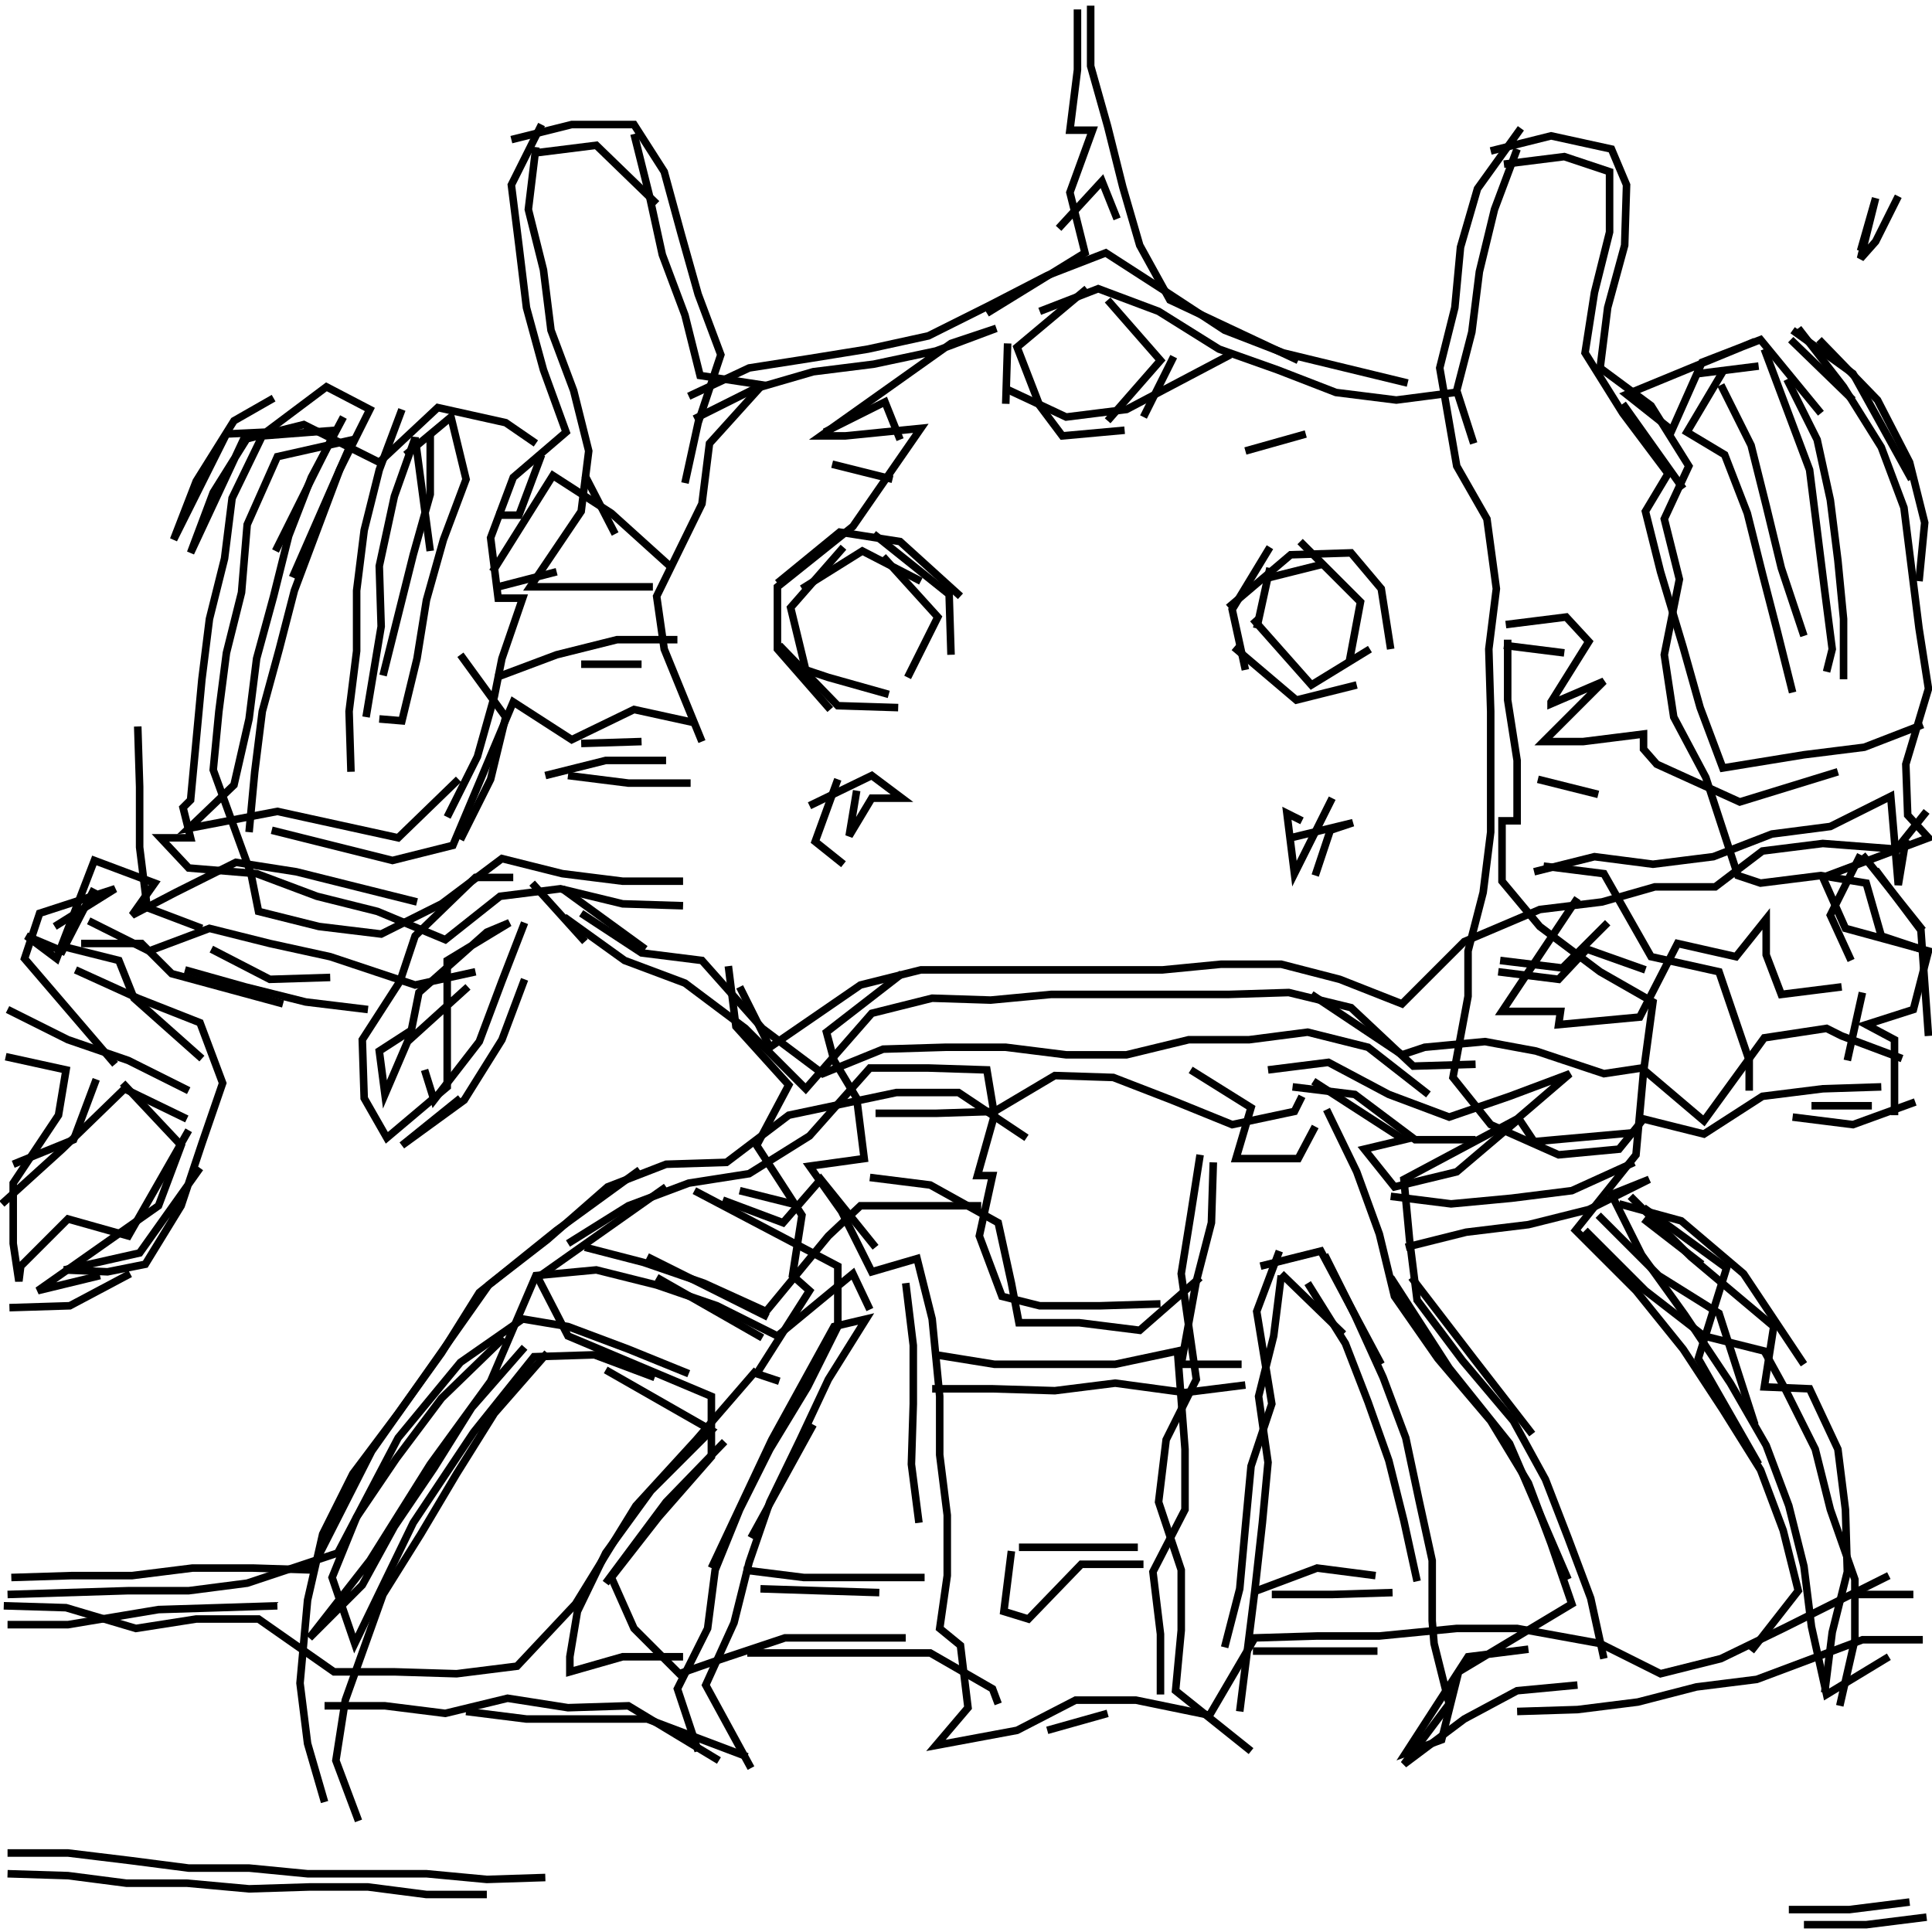 <?xml version="1.0" encoding="UTF-8"?>
<svg xmlns="http://www.w3.org/2000/svg" xmlns:xlink="http://www.w3.org/1999/xlink" width="1935.118" height="1935.118" viewBox="0 0 1935.118 1935.118" version="1.1">
<g id="surface1">
<path style="fill:none;stroke-width:2;stroke-linecap:butt;stroke-linejoin:miter;stroke:rgb(0%,0%,0%);stroke-opacity:1;stroke-miterlimit:4;" d="M 285.5 2.5 L 285.5 18.5 L 283.5 34.5 L 289.5 34.5 L 283.5 51.001 L 287.5 67 L 261.5 83 " transform="matrix(3.78,0,0,3.78,0,0)"/>
<path style="fill:none;stroke-width:2;stroke-linecap:butt;stroke-linejoin:miter;stroke:rgb(0%,0%,0%);stroke-opacity:1;stroke-miterlimit:4;" d="M 267 91 L 266.499 107 " transform="matrix(3.78,0,0,3.78,0,0)"/>
<path style="fill:none;stroke-width:2;stroke-linecap:butt;stroke-linejoin:miter;stroke:rgb(0%,0%,0%);stroke-opacity:1;stroke-miterlimit:4;" d="M 266.499 103 L 282.5 110.5 L 298.5 108.5 L 326 94 " transform="matrix(3.78,0,0,3.78,0,0)"/>
<path style="fill:none;stroke-width:2;stroke-linecap:butt;stroke-linejoin:miter;stroke:rgb(0%,0%,0%);stroke-opacity:1;stroke-miterlimit:4;" d="M 311 94.5 L 303 110.5 " transform="matrix(3.78,0,0,3.78,0,0)"/>
<path style="fill:none;stroke-width:2;stroke-linecap:butt;stroke-linejoin:miter;stroke:rgb(0%,0%,0%);stroke-opacity:1;stroke-miterlimit:4;" d="M 329.999 119.5 L 346 115 " transform="matrix(3.78,0,0,3.78,0,0)"/>
<path style="fill:none;stroke-width:2;stroke-linecap:butt;stroke-linejoin:miter;stroke:rgb(0%,0%,0%);stroke-opacity:1;stroke-miterlimit:4;" d="M 344.5 143.5 L 360.5 159.5 L 357.5 175.5 " transform="matrix(3.78,0,0,3.78,0,0)"/>
<path style="fill:none;stroke-width:2;stroke-linecap:butt;stroke-linejoin:miter;stroke:rgb(0%,0%,0%);stroke-opacity:1;stroke-miterlimit:4;" d="M 350.5 149.5 L 334.501 153.5 " transform="matrix(3.78,0,0,3.78,0,0)"/>
<path style="fill:none;stroke-width:2;stroke-linecap:butt;stroke-linejoin:miter;stroke:rgb(0%,0%,0%);stroke-opacity:1;stroke-miterlimit:4;" d="M 336.5 150.5 L 333 166.5 " transform="matrix(3.78,0,0,3.78,0,0)"/>
<path style="fill:none;stroke-width:2;stroke-linecap:butt;stroke-linejoin:miter;stroke:rgb(0%,0%,0%);stroke-opacity:1;stroke-miterlimit:4;" d="M 332 164 L 347.5 181.5 L 363 172 " transform="matrix(3.78,0,0,3.78,0,0)"/>
<path style="fill:none;stroke-width:2;stroke-linecap:butt;stroke-linejoin:miter;stroke:rgb(0%,0%,0%);stroke-opacity:1;stroke-miterlimit:4;" d="M 398.5 171 L 414.5 173 " transform="matrix(3.78,0,0,3.78,0,0)"/>
<path style="fill:none;stroke-width:2;stroke-linecap:butt;stroke-linejoin:miter;stroke:rgb(0%,0%,0%);stroke-opacity:1;stroke-miterlimit:4;" d="M 399.5 169.5 L 399.5 185.5 L 402 201.5 L 402 217.5 L 398.001 217.5 L 398.001 233.5 L 408 245.5 L 424 257.5 L 438 265.5 L 435.5 284 L 433.5 306 L 417.5 326 L 433.5 342 L 446 357.5 L 456.5 373.5 L 466.5 389.5 L 472.5 405.5 L 476.5 421.5 L 464 437.5 " transform="matrix(3.78,0,0,3.78,0,0)"/>
<path style="fill:none;stroke-width:2;stroke-linecap:butt;stroke-linejoin:miter;stroke:rgb(0%,0%,0%);stroke-opacity:1;stroke-miterlimit:4;" d="M 491.5 422.5 L 507 422.5 " transform="matrix(3.78,0,0,3.78,0,0)"/>
<path style="fill:none;stroke-width:2;stroke-linecap:butt;stroke-linejoin:miter;stroke:rgb(0%,0%,0%);stroke-opacity:1;stroke-miterlimit:4;" d="M 510.5 508 L 494.5 510 L 478 510 " transform="matrix(3.78,0,0,3.78,0,0)"/>
<path style="fill:none;stroke-width:2;stroke-linecap:butt;stroke-linejoin:miter;stroke:rgb(0%,0%,0%);stroke-opacity:1;stroke-miterlimit:4;" d="M 474 506 L 490 506 L 506 504 " transform="matrix(3.78,0,0,3.78,0,0)"/>
<path style="fill:none;stroke-width:2;stroke-linecap:butt;stroke-linejoin:miter;stroke:rgb(0%,0%,0%);stroke-opacity:1;stroke-miterlimit:4;" d="M 487.5 452 L 491.5 434.5 L 491.5 418.5 L 485 400 L 481 384 L 473 368 L 467.5 358 L 451.5 354 L 436 342 L 420 326 " transform="matrix(3.78,0,0,3.78,0,0)"/>
<path style="fill:none;stroke-width:2;stroke-linecap:butt;stroke-linejoin:miter;stroke:rgb(0%,0%,0%);stroke-opacity:1;stroke-miterlimit:4;" d="M 423.5 322 L 439.5 338 L 455.5 348 L 465 377.5 " transform="matrix(3.78,0,0,3.78,0,0)"/>
<path style="fill:none;stroke-width:2;stroke-linecap:butt;stroke-linejoin:miter;stroke:rgb(0%,0%,0%);stroke-opacity:1;stroke-miterlimit:4;" d="M 451 335 L 435.5 323 " transform="matrix(3.78,0,0,3.78,0,0)"/>
<path style="fill:none;stroke-width:2;stroke-linecap:butt;stroke-linejoin:miter;stroke:rgb(0%,0%,0%);stroke-opacity:1;stroke-miterlimit:4;" d="M 435.5 320 L 457.5 336 L 450 360 L 466 388 " transform="matrix(3.78,0,0,3.78,0,0)"/>
<path style="fill:none;stroke-width:2;stroke-linecap:butt;stroke-linejoin:miter;stroke:rgb(0%,0%,0%);stroke-opacity:1;stroke-miterlimit:4;" d="M 478 361.5 L 462 337.5 L 445.5 323.5 L 429 319 " transform="matrix(3.78,0,0,3.78,0,0)"/>
<path style="fill:none;stroke-width:2;stroke-linecap:butt;stroke-linejoin:miter;stroke:rgb(0%,0%,0%);stroke-opacity:1;stroke-miterlimit:4;" d="M 432.001 317 L 448 333 L 470 351.5 L 467.5 367.5 L 479.5 368 L 487 384 L 489 400 L 489.5 416.5 L 485.5 432.5 L 483.5 448.5 " transform="matrix(3.78,0,0,3.78,0,0)"/>
<path style="fill:none;stroke-width:2;stroke-linecap:butt;stroke-linejoin:miter;stroke:rgb(0%,0%,0%);stroke-opacity:1;stroke-miterlimit:4;" d="M 509.5 434.5 L 493.5 434.5 L 465.5 445 L 449.5 447 L 434 451 L 418 453 L 402 453.5 " transform="matrix(3.78,0,0,3.78,0,0)"/>
<path style="fill:none;stroke-width:2;stroke-linecap:butt;stroke-linejoin:miter;stroke:rgb(0%,0%,0%);stroke-opacity:1;stroke-miterlimit:4;" d="M 415.5 418.5 L 400 382.5 L 384 362.5 L 368.501 338.5 " transform="matrix(3.78,0,0,3.78,0,0)"/>
<path style="fill:none;stroke-width:2;stroke-linecap:butt;stroke-linejoin:miter;stroke:rgb(0%,0%,0%);stroke-opacity:1;stroke-miterlimit:4;" d="M 374 338.5 L 390.5 360 L 406 380 " transform="matrix(3.78,0,0,3.78,0,0)"/>
<path style="fill:none;stroke-width:2;stroke-linecap:butt;stroke-linejoin:miter;stroke:rgb(0%,0%,0%);stroke-opacity:1;stroke-miterlimit:4;" d="M 372.5 330.5 L 388.5 326.5 L 405 324.5 L 421 320.5 L 437 312.5 L 427 316.5 L 435 332.5 L 446.5 348.5 L 458.5 366.5 L 468 383 L 474 399 L 478 415 L 480 431 L 484 449 L 500.5 439 " transform="matrix(3.78,0,0,3.78,0,0)"/>
<path style="fill:none;stroke-width:2;stroke-linecap:butt;stroke-linejoin:miter;stroke:rgb(0%,0%,0%);stroke-opacity:1;stroke-miterlimit:4;" d="M 475 296 L 490.999 298 L 507.5 292 " transform="matrix(3.78,0,0,3.78,0,0)"/>
<path style="fill:none;stroke-width:2;stroke-linecap:butt;stroke-linejoin:miter;stroke:rgb(0%,0%,0%);stroke-opacity:1;stroke-miterlimit:4;" d="M 496 293 L 480 293 " transform="matrix(3.78,0,0,3.78,0,0)"/>
<path style="fill:none;stroke-width:2;stroke-linecap:butt;stroke-linejoin:miter;stroke:rgb(0%,0%,0%);stroke-opacity:1;stroke-miterlimit:4;" d="M 463.5 289 L 463.5 281 L 455.5 257.5 L 437.5 253.5 L 425 231.5 L 409 229.5 " transform="matrix(3.78,0,0,3.78,0,0)"/>
<path style="fill:none;stroke-width:2;stroke-linecap:butt;stroke-linejoin:miter;stroke:rgb(0%,0%,0%);stroke-opacity:1;stroke-miterlimit:4;" d="M 406.5 231 L 422.5 227 L 438 229 L 454 227 L 469.5 221 L 485 219 L 501 211 L 503 234.5 L 505 222.5 " transform="matrix(3.78,0,0,3.78,0,0)"/>
<path style="fill:none;stroke-width:2;stroke-linecap:butt;stroke-linejoin:miter;stroke:rgb(0%,0%,0%);stroke-opacity:1;stroke-miterlimit:4;" d="M 510.5 215 L 502.5 225 L 483 223.5 L 467 225.5 L 454.5 235 L 438.5 235 L 424.5 239 L 408 241 L 388 249.5 L 371.5 266 L 355 259.5 L 339.5 255.5 L 323.5 255.5 L 308 257 L 244 257 L 228 261 L 204 277.5 L 196 261.5 " transform="matrix(3.78,0,0,3.78,0,0)"/>
<path style="fill:none;stroke-width:2;stroke-linecap:butt;stroke-linejoin:miter;stroke:rgb(0%,0%,0%);stroke-opacity:1;stroke-miterlimit:4;" d="M 193 256 L 195 272 L 209 287.5 L 200.5 303.5 L 212.5 322 L 210 338 L 214.5 342 L 200.5 363.999 L 206.5 366 " transform="matrix(3.78,0,0,3.78,0,0)"/>
<path style="fill:none;stroke-width:2;stroke-linecap:butt;stroke-linejoin:miter;stroke:rgb(0%,0%,0%);stroke-opacity:1;stroke-miterlimit:4;" d="M 247 368 L 263 368 L 279.5 368.501 L 295.5 366.5 L 314 369 L 329.999 367 " transform="matrix(3.78,0,0,3.78,0,0)"/>
<path style="fill:none;stroke-width:2;stroke-linecap:butt;stroke-linejoin:miter;stroke:rgb(0%,0%,0%);stroke-opacity:1;stroke-miterlimit:4;" d="M 356 353.5 L 339.5 337.5 " transform="matrix(3.78,0,0,3.78,0,0)"/>
<path style="fill:none;stroke-width:2;stroke-linecap:butt;stroke-linejoin:miter;stroke:rgb(0%,0%,0%);stroke-opacity:1;stroke-miterlimit:4;" d="M 339.5 338 L 337.5 354 L 333.5 370 L 336 387.5 L 334.501 403.5 L 332.5 421.5 L 328.5 453.5 " transform="matrix(3.78,0,0,3.78,0,0)"/>
<path style="fill:none;stroke-width:2;stroke-linecap:butt;stroke-linejoin:miter;stroke:rgb(0%,0%,0%);stroke-opacity:1;stroke-miterlimit:4;" d="M 332 437.5 L 365 437.5 " transform="matrix(3.78,0,0,3.78,0,0)"/>
<path style="fill:none;stroke-width:2;stroke-linecap:butt;stroke-linejoin:miter;stroke:rgb(0%,0%,0%);stroke-opacity:1;stroke-miterlimit:4;" d="M 369 422 L 353 422.5 L 337 422.5 " transform="matrix(3.78,0,0,3.78,0,0)"/>
<path style="fill:none;stroke-width:2;stroke-linecap:butt;stroke-linejoin:miter;stroke:rgb(0%,0%,0%);stroke-opacity:1;stroke-miterlimit:4;" d="M 333 421.5 L 349 415.5 L 364.5 417.5 " transform="matrix(3.78,0,0,3.78,0,0)"/>
<path style="fill:none;stroke-width:2;stroke-linecap:butt;stroke-linejoin:miter;stroke:rgb(0%,0%,0%);stroke-opacity:1;stroke-miterlimit:4;" d="M 425 439.5 L 421.5 423.5 L 415.5 407.5 L 409.5 392 L 401 376.5 L 387.5 360.5 L 375.5 344.5 L 373.5 328.5 L 372 312.5 L 402 296.5 L 416 284.5 L 400 290.5 L 384 296 L 368 290 L 352 281.5 L 336 283.5 " transform="matrix(3.78,0,0,3.78,0,0)"/>
<path style="fill:none;stroke-width:2;stroke-linecap:butt;stroke-linejoin:miter;stroke:rgb(0%,0%,0%);stroke-opacity:1;stroke-miterlimit:4;" d="M 342.5 288 L 359 290 L 375 302 L 391 302 " transform="matrix(3.78,0,0,3.78,0,0)"/>
<path style="fill:none;stroke-width:2;stroke-linecap:butt;stroke-linejoin:miter;stroke:rgb(0%,0%,0%);stroke-opacity:1;stroke-miterlimit:4;" d="M 368.501 317 L 384.5 319 L 400.5 317.5 L 416.5 315.5 L 433 308 " transform="matrix(3.78,0,0,3.78,0,0)"/>
<path style="fill:none;stroke-width:2;stroke-linecap:butt;stroke-linejoin:miter;stroke:rgb(0%,0%,0%);stroke-opacity:1;stroke-miterlimit:4;" d="M 436 257 L 420.5 251.5 L 413 259.5 L 397 257.5 " transform="matrix(3.78,0,0,3.78,0,0)"/>
<path style="fill:none;stroke-width:2;stroke-linecap:butt;stroke-linejoin:miter;stroke:rgb(0%,0%,0%);stroke-opacity:1;stroke-miterlimit:4;" d="M 397.5 254.5 L 414 256.5 L 426 244.5 " transform="matrix(3.78,0,0,3.78,0,0)"/>
<path style="fill:none;stroke-width:2;stroke-linecap:butt;stroke-linejoin:miter;stroke:rgb(0%,0%,0%);stroke-opacity:1;stroke-miterlimit:4;" d="M 418 238 L 398.001 268 L 413.5 268 L 413 271.5 L 434.5 269.5 L 444.5 250 L 460 253.5 L 468 243.5 L 468 253 L 472 263.5 L 488 261.5 " transform="matrix(3.78,0,0,3.78,0,0)"/>
<path style="fill:none;stroke-width:2;stroke-linecap:butt;stroke-linejoin:miter;stroke:rgb(0%,0%,0%);stroke-opacity:1;stroke-miterlimit:4;" d="M 493.5 263 L 489.5 281 " transform="matrix(3.78,0,0,3.78,0,0)"/>
<path style="fill:none;stroke-width:2;stroke-linecap:butt;stroke-linejoin:miter;stroke:rgb(0%,0%,0%);stroke-opacity:1;stroke-miterlimit:4;" d="M 509.5 246.5 L 493.5 226.5 " transform="matrix(3.78,0,0,3.78,0,0)"/>
<path style="fill:none;stroke-width:2;stroke-linecap:butt;stroke-linejoin:miter;stroke:rgb(0%,0%,0%);stroke-opacity:1;stroke-miterlimit:4;" d="M 493 226.5 L 485 242.5 L 490.5 254.5 " transform="matrix(3.78,0,0,3.78,0,0)"/>
<path style="fill:none;stroke-width:2;stroke-linecap:butt;stroke-linejoin:miter;stroke:rgb(0%,0%,0%);stroke-opacity:1;stroke-miterlimit:4;" d="M 510.5 252 L 498.5 248 L 494.5 234 L 482.5 232 L 466.5 234 L 460.5 232 L 452 206 L 443.5 190 L 441 173.499 L 445 153.5 L 441 137.5 L 447.5 123.5 L 437.5 107.5 L 424 97.5 L 426 81.5 L 430.5 65 L 431 49 L 427 39.5 L 411 36 L 395 40 " transform="matrix(3.78,0,0,3.78,0,0)"/>
<path style="fill:none;stroke-width:2;stroke-linecap:butt;stroke-linejoin:miter;stroke:rgb(0%,0%,0%);stroke-opacity:1;stroke-miterlimit:4;" d="M 398.5 43.5 L 414.5 41.5 L 426.5 45.5 L 426.5 61.5 L 422.5 77.5 L 420 93.5 L 430 109.5 L 442 125.5 L 436 135.5 L 440 151.5 L 446 171.5 L 450.5 187.5 L 456.5 203.5 L 478 200 L 494 198 L 509.5 192 " transform="matrix(3.78,0,0,3.78,0,0)"/>
<path style="fill:none;stroke-width:2;stroke-linecap:butt;stroke-linejoin:miter;stroke:rgb(0%,0%,0%);stroke-opacity:1;stroke-miterlimit:4;" d="M 487 204.5 L 461 212.5 L 439 202.5 L 435.5 198.5 L 435.5 194.5 L 419.5 196.5 L 409 196.5 L 425 180.5 L 411 186.5 L 411 186 L 421 170 L 415 163.5 L 399 165.5 " transform="matrix(3.78,0,0,3.78,0,0)"/>
<path style="fill:none;stroke-width:2;stroke-linecap:butt;stroke-linejoin:miter;stroke:rgb(0%,0%,0%);stroke-opacity:1;stroke-miterlimit:4;" d="M 407.5 206.5 L 423.5 210.5 " transform="matrix(3.78,0,0,3.78,0,0)"/>
<path style="fill:none;stroke-width:2;stroke-linecap:butt;stroke-linejoin:miter;stroke:rgb(0%,0%,0%);stroke-opacity:1;stroke-miterlimit:4;" d="M 353 211.5 L 343 231.5 L 341 215.5 L 345 217.5 " transform="matrix(3.78,0,0,3.78,0,0)"/>
<path style="fill:none;stroke-width:2;stroke-linecap:butt;stroke-linejoin:miter;stroke:rgb(0%,0%,0%);stroke-opacity:1;stroke-miterlimit:4;" d="M 342 222 L 358.5 218 L 352.5 220 L 348.5 232 " transform="matrix(3.78,0,0,3.78,0,0)"/>
<path style="fill:none;stroke-width:2;stroke-linecap:butt;stroke-linejoin:miter;stroke:rgb(0%,0%,0%);stroke-opacity:1;stroke-miterlimit:4;" d="M 347.5 263.5 L 371.5 279.5 L 377.5 277.5 L 393.499 276 L 407 278.5 L 425 284.5 L 435 283 L 451.5 297 L 467.5 275 L 484 272.5 L 488 274.5 L 504 280.5 " transform="matrix(3.78,0,0,3.78,0,0)"/>
<path style="fill:none;stroke-width:2;stroke-linecap:butt;stroke-linejoin:miter;stroke:rgb(0%,0%,0%);stroke-opacity:1;stroke-miterlimit:4;" d="M 511 274.5 L 509 246.5 L 497 230.5 " transform="matrix(3.78,0,0,3.78,0,0)"/>
<path style="fill:none;stroke-width:2;stroke-linecap:butt;stroke-linejoin:miter;stroke:rgb(0%,0%,0%);stroke-opacity:1;stroke-miterlimit:4;" d="M 490.999 106 L 474.5 90 " transform="matrix(3.78,0,0,3.78,0,0)"/>
<path style="fill:none;stroke-width:2;stroke-linecap:butt;stroke-linejoin:miter;stroke:rgb(0%,0%,0%);stroke-opacity:1;stroke-miterlimit:4;" d="M 475 87.5 L 490.999 99 L 506.5 127 " transform="matrix(3.78,0,0,3.78,0,0)"/>
<path style="fill:none;stroke-width:2;stroke-linecap:butt;stroke-linejoin:miter;stroke:rgb(0%,0%,0%);stroke-opacity:1;stroke-miterlimit:4;" d="M 473.5 100.5 L 481.5 116.5 L 485 132.5 L 487 148.5 L 488.5 164 L 488.5 180 " transform="matrix(3.78,0,0,3.78,0,0)"/>
<path style="fill:none;stroke-width:2;stroke-linecap:butt;stroke-linejoin:miter;stroke:rgb(0%,0%,0%);stroke-opacity:1;stroke-miterlimit:4;" d="M 446 129.5 L 430 107 " transform="matrix(3.78,0,0,3.78,0,0)"/>
<path style="fill:none;stroke-width:2;stroke-linecap:butt;stroke-linejoin:miter;stroke:rgb(0%,0%,0%);stroke-opacity:1;stroke-miterlimit:4;" d="M 450 99 L 466 97 " transform="matrix(3.78,0,0,3.78,0,0)"/>
<path style="fill:none;stroke-width:2;stroke-linecap:butt;stroke-linejoin:miter;stroke:rgb(0%,0%,0%);stroke-opacity:1;stroke-miterlimit:4;" d="M 467.5 92.5 L 473.5 108.5 L 479.5 124.5 L 483.5 156.5 L 485.5 172 L 484 178.001 " transform="matrix(3.78,0,0,3.78,0,0)"/>
<path style="fill:none;stroke-width:2;stroke-linecap:butt;stroke-linejoin:miter;stroke:rgb(0%,0%,0%);stroke-opacity:1;stroke-miterlimit:4;" d="M 478 168.5 L 472 150.5 L 468 134 L 464 118 L 456 102 " transform="matrix(3.78,0,0,3.78,0,0)"/>
<path style="fill:none;stroke-width:2;stroke-linecap:butt;stroke-linejoin:miter;stroke:rgb(0%,0%,0%);stroke-opacity:1;stroke-miterlimit:4;" d="M 456.5 98.5 L 447 114.501 L 456.999 120.5 L 463 136 L 467 152 L 471 167.5 L 475 183.5 " transform="matrix(3.78,0,0,3.78,0,0)"/>
<path style="fill:none;stroke-width:2;stroke-linecap:butt;stroke-linejoin:miter;stroke:rgb(0%,0%,0%);stroke-opacity:1;stroke-miterlimit:4;" d="M 508.5 154 L 510 138.5 L 506 122.5 L 497.5 106 L 482 90 " transform="matrix(3.78,0,0,3.78,0,0)"/>
<path style="fill:none;stroke-width:2;stroke-linecap:butt;stroke-linejoin:miter;stroke:rgb(0%,0%,0%);stroke-opacity:1;stroke-miterlimit:4;" d="M 476.5 87 L 488.5 102.5 L 498.5 118.5 L 504.5 134.5 L 508.5 166.5 L 511 182.5 L 505 202.5 L 505.5 216 L 511 222 L 483 232.5 L 489 246 L 511 252 L 507 267.5 L 494.5 271.5 L 502 275.5 L 502 295.5 " transform="matrix(3.78,0,0,3.78,0,0)"/>
<path style="fill:none;stroke-width:2;stroke-linecap:butt;stroke-linejoin:miter;stroke:rgb(0%,0%,0%);stroke-opacity:1;stroke-miterlimit:4;" d="M 378.5 290 L 362.5 277.5 L 346.5 273.5 L 331 275.5 L 315 275.5 L 298.5 279.5 L 282.5 279.5 L 266.499 277.5 L 250.5 277.5 L 234 278 L 218 284.5 L 202 272.5 L 186 254.5 L 170 252.5 L 154 242 " transform="matrix(3.78,0,0,3.78,0,0)"/>
<path style="fill:none;stroke-width:2;stroke-linecap:butt;stroke-linejoin:miter;stroke:rgb(0%,0%,0%);stroke-opacity:1;stroke-miterlimit:4;" d="M 149.5 243 L 165.5 254.5 L 181.5 260.5 L 197.5 272.5 L 213.5 288.5 L 231 268.5 L 247 264.5 L 262.5 265 L 278.5 263.5 L 325.5 263.5 L 341.5 263 L 358 267 L 374.5 282.5 L 391 282 " transform="matrix(3.78,0,0,3.78,0,0)"/>
<path style="fill:none;stroke-width:2;stroke-linecap:butt;stroke-linejoin:miter;stroke:rgb(0%,0%,0%);stroke-opacity:1;stroke-miterlimit:4;" d="M 351.5 294 L 359.5 310.5 L 365.5 327 L 369.5 343.5 L 381 360 L 395 376.5 L 405 393 L 411 409 L 416.5 425 L 386.5 443 L 382 461 L 372.5 464.5 L 389 439 L 405 437 " transform="matrix(3.78,0,0,3.78,0,0)"/>
<path style="fill:none;stroke-width:2;stroke-linecap:butt;stroke-linejoin:miter;stroke:rgb(0%,0%,0%);stroke-opacity:1;stroke-miterlimit:4;" d="M 366 361.5 L 350 331.5 L 334 335.5 " transform="matrix(3.78,0,0,3.78,0,0)"/>
<path style="fill:none;stroke-width:2;stroke-linecap:butt;stroke-linejoin:miter;stroke:rgb(0%,0%,0%);stroke-opacity:1;stroke-miterlimit:4;" d="M 339 331.5 L 333 347.5 L 337 372 L 331.5 388.5 L 329.999 404.5 L 328.5 421 L 324.5 436.5 " transform="matrix(3.78,0,0,3.78,0,0)"/>
<path style="fill:none;stroke-width:2;stroke-linecap:butt;stroke-linejoin:miter;stroke:rgb(0%,0%,0%);stroke-opacity:1;stroke-miterlimit:4;" d="M 293.5 454 L 277.5 458.5 " transform="matrix(3.78,0,0,3.78,0,0)"/>
<path style="fill:none;stroke-width:2;stroke-linecap:butt;stroke-linejoin:miter;stroke:rgb(0%,0%,0%);stroke-opacity:1;stroke-miterlimit:4;" d="M 307.5 449 L 307.5 433 L 305.5 416.5 L 314 400 L 314 384 L 312 358 L 295.5 361.5 L 263.5 361.5 L 248 359 " transform="matrix(3.78,0,0,3.78,0,0)"/>
<path style="fill:none;stroke-width:2;stroke-linecap:butt;stroke-linejoin:miter;stroke:rgb(0%,0%,0%);stroke-opacity:1;stroke-miterlimit:4;" d="M 240 340 L 242 356.5 L 242 372 L 241.501 388 L 243.5 403.5 " transform="matrix(3.78,0,0,3.78,0,0)"/>
<path style="fill:none;stroke-width:2;stroke-linecap:butt;stroke-linejoin:miter;stroke:rgb(0%,0%,0%);stroke-opacity:1;stroke-miterlimit:4;" d="M 233 422 L 217 421.5 L 201.5 421 " transform="matrix(3.78,0,0,3.78,0,0)"/>
<path style="fill:none;stroke-width:2;stroke-linecap:butt;stroke-linejoin:miter;stroke:rgb(0%,0%,0%);stroke-opacity:1;stroke-miterlimit:4;" d="M 197 416 L 213 418 L 245 418 " transform="matrix(3.78,0,0,3.78,0,0)"/>
<path style="fill:none;stroke-width:2;stroke-linecap:butt;stroke-linejoin:miter;stroke:rgb(0%,0%,0%);stroke-opacity:1;stroke-miterlimit:4;" d="M 268 411 L 266 427 L 272.5 429 L 286.5 414.5 L 303 414.5 " transform="matrix(3.78,0,0,3.78,0,0)"/>
<path style="fill:none;stroke-width:2;stroke-linecap:butt;stroke-linejoin:miter;stroke:rgb(0%,0%,0%);stroke-opacity:1;stroke-miterlimit:4;" d="M 301.5 410 L 270 410 " transform="matrix(3.78,0,0,3.78,0,0)"/>
<path style="fill:none;stroke-width:2;stroke-linecap:butt;stroke-linejoin:miter;stroke:rgb(0%,0%,0%);stroke-opacity:1;stroke-miterlimit:4;" d="M 264.5 451.5 L 263 447.5 L 246.5 438 L 198 438 " transform="matrix(3.78,0,0,3.78,0,0)"/>
<path style="fill:none;stroke-width:2;stroke-linecap:butt;stroke-linejoin:miter;stroke:rgb(0%,0%,0%);stroke-opacity:1;stroke-miterlimit:4;" d="M 188.5 415.5 L 204.5 381.5 L 221 351.5 L 229.5 349.5 L 219.5 365.5 L 212 381.5 L 204 398.001 L 198.5 414 L 194.5 430 L 187 446.5 L 199 468.5 " transform="matrix(3.78,0,0,3.78,0,0)"/>
<path style="fill:none;stroke-width:2;stroke-linecap:butt;stroke-linejoin:miter;stroke:rgb(0%,0%,0%);stroke-opacity:1;stroke-miterlimit:4;" d="M 199 407.5 L 215.5 377.5 " transform="matrix(3.78,0,0,3.78,0,0)"/>
<path style="fill:none;stroke-width:2;stroke-linecap:butt;stroke-linejoin:miter;stroke:rgb(0%,0%,0%);stroke-opacity:1;stroke-miterlimit:4;" d="M 232 330.5 L 217.5 312.5 L 207.501 324 L 191.5 318 " transform="matrix(3.78,0,0,3.78,0,0)"/>
<path style="fill:none;stroke-width:2;stroke-linecap:butt;stroke-linejoin:miter;stroke:rgb(0%,0%,0%);stroke-opacity:1;stroke-miterlimit:4;" d="M 196 315.5 L 212 319.5 " transform="matrix(3.78,0,0,3.78,0,0)"/>
<path style="fill:none;stroke-width:2;stroke-linecap:butt;stroke-linejoin:miter;stroke:rgb(0%,0%,0%);stroke-opacity:1;stroke-miterlimit:4;" d="M 230.5 312 L 246.5 314 L 264.5 324 L 268 340 L 270 350.5 L 286 350.5 L 302 352.5 L 318 338.5 " transform="matrix(3.78,0,0,3.78,0,0)"/>
<path style="fill:none;stroke-width:2;stroke-linecap:butt;stroke-linejoin:miter;stroke:rgb(0%,0%,0%);stroke-opacity:1;stroke-miterlimit:4;" d="M 307.5 345.5 L 291.5 346 L 275.5 346 L 265.5 343.5 L 259.5 327.5 L 263 311.5 L 259 311.5 L 263.5 295.5 L 261.5 283.5 L 246 283 L 230.5 283 L 214.5 301 L 198.5 311 L 182.5 313.5 L 166.5 319.5 L 150.5 329.5 " transform="matrix(3.78,0,0,3.78,0,0)"/>
<path style="fill:none;stroke-width:2;stroke-linecap:butt;stroke-linejoin:miter;stroke:rgb(0%,0%,0%);stroke-opacity:1;stroke-miterlimit:4;" d="M 155 330.5 L 170.5 334.501 L 186.5 340 L 202.999 347.5 L 219.5 327.5 L 228 319.5 L 260 319.5 " transform="matrix(3.78,0,0,3.78,0,0)"/>
<path style="fill:none;stroke-width:2;stroke-linecap:butt;stroke-linejoin:miter;stroke:rgb(0%,0%,0%);stroke-opacity:1;stroke-miterlimit:4;" d="M 232 295 L 248 295 L 263.5 294.5 L 279.5 285 L 295 285.5 L 310.5 291.5 L 326.5 298 L 343 294.5 L 345 290.5 " transform="matrix(3.78,0,0,3.78,0,0)"/>
<path style="fill:none;stroke-width:2;stroke-linecap:butt;stroke-linejoin:miter;stroke:rgb(0%,0%,0%);stroke-opacity:1;stroke-miterlimit:4;" d="M 348 286.5 L 372 302 L 361.5 304.5 L 369.5 314.5 L 386 310.5 L 402.5 296.5 L 406.5 302.5 L 434.5 300 " transform="matrix(3.78,0,0,3.78,0,0)"/>
<path style="fill:none;stroke-width:2;stroke-linecap:butt;stroke-linejoin:miter;stroke:rgb(0%,0%,0%);stroke-opacity:1;stroke-miterlimit:4;" d="M 348.5 298.5 L 344 307 L 327.5 307 L 331.5 293.5 L 315.5 283.5 " transform="matrix(3.78,0,0,3.78,0,0)"/>
<path style="fill:none;stroke-width:2;stroke-linecap:butt;stroke-linejoin:miter;stroke:rgb(0%,0%,0%);stroke-opacity:1;stroke-miterlimit:4;" d="M 318 306 L 315.5 322 L 313 337.5 L 317 365.5 L 309 381.5 L 307 398.001 L 313 416 L 313 432.001 L 311.5 448 L 331.5 464 " transform="matrix(3.78,0,0,3.78,0,0)"/>
<path style="fill:none;stroke-width:2;stroke-linecap:butt;stroke-linejoin:miter;stroke:rgb(0%,0%,0%);stroke-opacity:1;stroke-miterlimit:4;" d="M 375.5 419 L 372 403 L 368 387 L 362.5 371.5 L 356.5 356 L 346.5 340 " transform="matrix(3.78,0,0,3.78,0,0)"/>
<path style="fill:none;stroke-width:2;stroke-linecap:butt;stroke-linejoin:miter;stroke:rgb(0%,0%,0%);stroke-opacity:1;stroke-miterlimit:4;" d="M 351 332.5 L 359 348.5 L 366.5 365 L 372.5 381 L 376 397.5 L 379.5 413.5 L 379.5 429.5 L 380 435.5 L 384 451.5 L 372 467.5 L 388 455.5 L 402 448 L 418 446.5 " transform="matrix(3.78,0,0,3.78,0,0)"/>
<path style="fill:none;stroke-width:2;stroke-linecap:butt;stroke-linejoin:miter;stroke:rgb(0%,0%,0%);stroke-opacity:1;stroke-miterlimit:4;" d="M 329 361.5 L 313 361.5 L 317 339.5 L 321 324 L 321.5 308 " transform="matrix(3.78,0,0,3.78,0,0)"/>
<path style="fill:none;stroke-width:2;stroke-linecap:butt;stroke-linejoin:miter;stroke:rgb(0%,0%,0%);stroke-opacity:1;stroke-miterlimit:4;" d="M 272 301.5 L 254 289.5 L 237.5 289.5 L 209 295.5 L 192.5 308 L 176.5 308.5 L 161 314.5 L 145 328.5 L 129.5 340.5 L 98.5 384.5 L 82.5 416 L 67 415.5 L 51.001 415.5 L 35 417.5 L 19 417.5 L 3 418 " transform="matrix(3.78,0,0,3.78,0,0)"/>
<path style="fill:none;stroke-width:2;stroke-linecap:butt;stroke-linejoin:miter;stroke:rgb(0%,0%,0%);stroke-opacity:1;stroke-miterlimit:4;" d="M 2 422.5 L 34 421.5 L 50 421.5 L 65.5 419.5 L 89.5 411.5 L 105.5 381 L 122 361 L 138.5 349.5 L 150.5 351.5 L 166.5 357.5 L 182.5 363.999 " transform="matrix(3.78,0,0,3.78,0,0)"/>
<path style="fill:none;stroke-width:2;stroke-linecap:butt;stroke-linejoin:miter;stroke:rgb(0%,0%,0%);stroke-opacity:1;stroke-miterlimit:4;" d="M 192 382 L 176.5 398.001 L 160.5 419.5 " transform="matrix(3.78,0,0,3.78,0,0)"/>
<path style="fill:none;stroke-width:2;stroke-linecap:butt;stroke-linejoin:miter;stroke:rgb(0%,0%,0%);stroke-opacity:1;stroke-miterlimit:4;" d="M 123.5 453.5 L 139.499 455.5 L 171.5 455.5 L 198 465.5 " transform="matrix(3.78,0,0,3.78,0,0)"/>
<path style="fill:none;stroke-width:2;stroke-linecap:butt;stroke-linejoin:miter;stroke:rgb(0%,0%,0%);stroke-opacity:1;stroke-miterlimit:4;" d="M 190.5 466.5 L 166.5 452 L 150.5 452.5 L 134.5 450 L 118 454 L 102 452 L 86 452 " transform="matrix(3.78,0,0,3.78,0,0)"/>
<path style="fill:none;stroke-width:2;stroke-linecap:butt;stroke-linejoin:miter;stroke:rgb(0%,0%,0%);stroke-opacity:1;stroke-miterlimit:4;" d="M 129 502 L 113 502 L 97.5 500 L 82 500 L 66 500.5 L 49.5 499 L 33.5 499 L 18 497 L 2 496.5 " transform="matrix(3.78,0,0,3.78,0,0)"/>
<path style="fill:none;stroke-width:2;stroke-linecap:butt;stroke-linejoin:miter;stroke:rgb(0%,0%,0%);stroke-opacity:1;stroke-miterlimit:4;" d="M 2 490.999 L 18 490.999 L 34.5 493 L 50 495 L 66 495 L 81.5 496.5 L 113 496.5 L 129 498 L 144.5 497.5 " transform="matrix(3.78,0,0,3.78,0,0)"/>
<path style="fill:none;stroke-width:2;stroke-linecap:butt;stroke-linejoin:miter;stroke:rgb(0%,0%,0%);stroke-opacity:1;stroke-miterlimit:4;" d="M 73.5 425.5 L 58 426 L 42 426.5 L 18 430.5 L 2 430.5 " transform="matrix(3.78,0,0,3.78,0,0)"/>
<path style="fill:none;stroke-width:2;stroke-linecap:butt;stroke-linejoin:miter;stroke:rgb(0%,0%,0%);stroke-opacity:1;stroke-miterlimit:4;" d="M 1 425.5 L 17.5 426 L 36 431.5 L 52 429 L 68.5 429 L 88.5 443 L 104.5 443 L 121 443.5 L 137 441.5 L 152.5 425 L 168.5 399 L 184.5 381.5 L 200.5 363 " transform="matrix(3.78,0,0,3.78,0,0)"/>
<path style="fill:none;stroke-width:2;stroke-linecap:butt;stroke-linejoin:miter;stroke:rgb(0%,0%,0%);stroke-opacity:1;stroke-miterlimit:4;" d="M 230.5 347 L 226 337.5 L 206 354 L 190 346 L 174 340.5 L 158 336.5 L 142 338 L 130 366 L 114 388 L 98 413.5 L 82 434 L 96 420 L 104.5 404.5 L 115 389 L 125 373 L 139 357 " transform="matrix(3.78,0,0,3.78,0,0)"/>
<path style="fill:none;stroke-width:2;stroke-linecap:butt;stroke-linejoin:miter;stroke:rgb(0%,0%,0%);stroke-opacity:1;stroke-miterlimit:4;" d="M 133.5 354.5 L 117 370.5 L 105 386.5 L 94.5 402 L 88 418 L 94 435.5 L 109.5 403.5 L 125.5 379.5 L 141.5 359.5 L 157.5 359 L 173.499 365 " transform="matrix(3.78,0,0,3.78,0,0)"/>
<path style="fill:none;stroke-width:2;stroke-linecap:butt;stroke-linejoin:miter;stroke:rgb(0%,0%,0%);stroke-opacity:1;stroke-miterlimit:4;" d="M 160.5 363 L 188.5 379 L 172.5 395 L 160.5 411.5 L 153 427 L 151 439 L 151 443 L 165 439 L 181 439 " transform="matrix(3.78,0,0,3.78,0,0)"/>
<path style="fill:none;stroke-width:2;stroke-linecap:butt;stroke-linejoin:miter;stroke:rgb(0%,0%,0%);stroke-opacity:1;stroke-miterlimit:4;" d="M 145 358.5 L 131 374.5 L 121 390.5 L 111.5 406.5 L 101.5 422.5 L 91.5 450.5 L 89 466.5 L 95 482.5 " transform="matrix(3.78,0,0,3.78,0,0)"/>
<path style="fill:none;stroke-width:2;stroke-linecap:butt;stroke-linejoin:miter;stroke:rgb(0%,0%,0%);stroke-opacity:1;stroke-miterlimit:4;" d="M 34.5 337.5 L 18.5 346 L 2.5 346.5 " transform="matrix(3.78,0,0,3.78,0,0)"/>
<path style="fill:none;stroke-width:2;stroke-linecap:butt;stroke-linejoin:miter;stroke:rgb(0%,0%,0%);stroke-opacity:1;stroke-miterlimit:4;" d="M 0.5 319 L 16.5 304.5 L 33 288.5 L 49.5 296.5 " transform="matrix(3.78,0,0,3.78,0,0)"/>
<path style="fill:none;stroke-width:2;stroke-linecap:butt;stroke-linejoin:miter;stroke:rgb(0%,0%,0%);stroke-opacity:1;stroke-miterlimit:4;" d="M 53 309.5 L 37 332 L 17.001 336.5 L 28.5 337 L 38.5 335 L 48 319.5 L 53.5 303 L 59 287 L 53 271.001 L 36.5 264.5 L 20 257 " transform="matrix(3.78,0,0,3.78,0,0)"/>
<path style="fill:none;stroke-width:2;stroke-linecap:butt;stroke-linejoin:miter;stroke:rgb(0%,0%,0%);stroke-opacity:1;stroke-miterlimit:4;" d="M 21.5 250 L 37.5 250 L 45.5 258 L 75 266 " transform="matrix(3.78,0,0,3.78,0,0)"/>
<path style="fill:none;stroke-width:2;stroke-linecap:butt;stroke-linejoin:miter;stroke:rgb(0%,0%,0%);stroke-opacity:1;stroke-miterlimit:4;" d="M 87.5 259 L 71.5 259.5 L 56 251.5 " transform="matrix(3.78,0,0,3.78,0,0)"/>
<path style="fill:none;stroke-width:2;stroke-linecap:butt;stroke-linejoin:miter;stroke:rgb(0%,0%,0%);stroke-opacity:1;stroke-miterlimit:4;" d="M 49 257 L 65 261.5 L 81 265.5 L 97.5 267.5 " transform="matrix(3.78,0,0,3.78,0,0)"/>
<path style="fill:none;stroke-width:2;stroke-linecap:butt;stroke-linejoin:miter;stroke:rgb(0%,0%,0%);stroke-opacity:1;stroke-miterlimit:4;" d="M 126 257.5 L 109.999 261 L 87.5 253.5 L 71.5 250 L 55.5 246 L 39.5 252 L 23.5 244 " transform="matrix(3.78,0,0,3.78,0,0)"/>
<path style="fill:none;stroke-width:2;stroke-linecap:butt;stroke-linejoin:miter;stroke:rgb(0%,0%,0%);stroke-opacity:1;stroke-miterlimit:4;" d="M 25 235.5 L 16.5 252 L 7 248 L 15 254 L 25 228 L 41 234 L 35 242.5 L 46.499 236.5 L 62.5 228.5 L 78.5 231 L 94.5 235 L 110.5 239 " transform="matrix(3.78,0,0,3.78,0,0)"/>
<path style="fill:none;stroke-width:2;stroke-linecap:butt;stroke-linejoin:miter;stroke:rgb(0%,0%,0%);stroke-opacity:1;stroke-miterlimit:4;" d="M 122 222.5 L 130 206.5 L 134 190 L 122 173.499 " transform="matrix(3.78,0,0,3.78,0,0)"/>
<path style="fill:none;stroke-width:2;stroke-linecap:butt;stroke-linejoin:miter;stroke:rgb(0%,0%,0%);stroke-opacity:1;stroke-miterlimit:4;" d="M 131.5 179.5 L 147.5 173.499 L 163.5 169.5 L 179.5 169.5 " transform="matrix(3.78,0,0,3.78,0,0)"/>
<path style="fill:none;stroke-width:2;stroke-linecap:butt;stroke-linejoin:miter;stroke:rgb(0%,0%,0%);stroke-opacity:1;stroke-miterlimit:4;" d="M 170 176 L 154 176 " transform="matrix(3.78,0,0,3.78,0,0)"/>
<path style="fill:none;stroke-width:2;stroke-linecap:butt;stroke-linejoin:miter;stroke:rgb(0%,0%,0%);stroke-opacity:1;stroke-miterlimit:4;" d="M 154 197 L 170 196.5 " transform="matrix(3.78,0,0,3.78,0,0)"/>
<path style="fill:none;stroke-width:2;stroke-linecap:butt;stroke-linejoin:miter;stroke:rgb(0%,0%,0%);stroke-opacity:1;stroke-miterlimit:4;" d="M 183 207.501 L 166.5 207.501 L 150.5 205.5 " transform="matrix(3.78,0,0,3.78,0,0)"/>
<path style="fill:none;stroke-width:2;stroke-linecap:butt;stroke-linejoin:miter;stroke:rgb(0%,0%,0%);stroke-opacity:1;stroke-miterlimit:4;" d="M 144.5 205.5 L 160.5 201.5 L 176.5 201.5 " transform="matrix(3.78,0,0,3.78,0,0)"/>
<path style="fill:none;stroke-width:2;stroke-linecap:butt;stroke-linejoin:miter;stroke:rgb(0%,0%,0%);stroke-opacity:1;stroke-miterlimit:4;" d="M 214.5 213.5 L 231 205.5 L 239 211.5 L 231 211.5 L 225 221.5 L 227 209.5 " transform="matrix(3.78,0,0,3.78,0,0)"/>
<path style="fill:none;stroke-width:2;stroke-linecap:butt;stroke-linejoin:miter;stroke:rgb(0%,0%,0%);stroke-opacity:1;stroke-miterlimit:4;" d="M 222 206.5 L 216 223 L 223.5 229 " transform="matrix(3.78,0,0,3.78,0,0)"/>
<path style="fill:none;stroke-width:2;stroke-linecap:butt;stroke-linejoin:miter;stroke:rgb(0%,0%,0%);stroke-opacity:1;stroke-miterlimit:4;" d="M 239 258 L 219 273.5 L 221 281 L 227 291 L 229 307 L 214.5 309 L 223 321 L 231 337 L 243 333.5 L 247 349.5 L 249 370 L 249 385.5 L 251 401.5 L 251 417.5 L 249 431.5 L 254.5 436 L 256.5 452.5 L 248 462.5 L 269.5 458.5 L 285 450.5 L 301 450.5 L 320.5 454.5 L 332.5 434 L 349 433.5 L 365.5 433.5 L 386 431.5 L 402 431.5 L 424 435.5 L 440 443.5 L 456 439.5 L 472.5 431.5 L 500.5 417.5 " transform="matrix(3.78,0,0,3.78,0,0)"/>
<path style="fill:none;stroke-width:2;stroke-linecap:butt;stroke-linejoin:miter;stroke:rgb(0%,0%,0%);stroke-opacity:1;stroke-miterlimit:4;" d="M 359.5 181.5 L 343.5 185.5 L 327 171.5 " transform="matrix(3.78,0,0,3.78,0,0)"/>
<path style="fill:none;stroke-width:2;stroke-linecap:butt;stroke-linejoin:miter;stroke:rgb(0%,0%,0%);stroke-opacity:1;stroke-miterlimit:4;" d="M 325.5 161 L 342 147 L 358 146.5 L 366 156 L 368.501 172 " transform="matrix(3.78,0,0,3.78,0,0)"/>
<path style="fill:none;stroke-width:2;stroke-linecap:butt;stroke-linejoin:miter;stroke:rgb(0%,0%,0%);stroke-opacity:1;stroke-miterlimit:4;" d="M 329.999 177.5 L 326.5 161.5 L 336.5 145 " transform="matrix(3.78,0,0,3.78,0,0)"/>
<path style="fill:none;stroke-width:2;stroke-linecap:butt;stroke-linejoin:miter;stroke:rgb(0%,0%,0%);stroke-opacity:1;stroke-miterlimit:4;" d="M 385.5 104 L 370 106 L 354 104 L 338.5 98 L 323 92.5 L 307 82.5 L 291 76.5 L 275.5 82.5 " transform="matrix(3.78,0,0,3.78,0,0)"/>
<path style="fill:none;stroke-width:2;stroke-linecap:butt;stroke-linejoin:miter;stroke:rgb(0%,0%,0%);stroke-opacity:1;stroke-miterlimit:4;" d="M 288 76.5 L 269.5 92 L 275.5 107.5 L 281.5 115.5 L 298 114 " transform="matrix(3.78,0,0,3.78,0,0)"/>
<path style="fill:none;stroke-width:2;stroke-linecap:butt;stroke-linejoin:miter;stroke:rgb(0%,0%,0%);stroke-opacity:1;stroke-miterlimit:4;" d="M 293.5 111.5 L 307.5 95.5 L 293.5 79.5 " transform="matrix(3.78,0,0,3.78,0,0)"/>
<path style="fill:none;stroke-width:2;stroke-linecap:butt;stroke-linejoin:miter;stroke:rgb(0%,0%,0%);stroke-opacity:1;stroke-miterlimit:4;" d="M 296 58 L 292 48 L 280.5 60.5 " transform="matrix(3.78,0,0,3.78,0,0)"/>
<path style="fill:none;stroke-width:2;stroke-linecap:butt;stroke-linejoin:miter;stroke:rgb(0%,0%,0%);stroke-opacity:1;stroke-miterlimit:4;" d="M 289 1.5 L 289 17.5 L 293.5 33.5 L 297.5 49.5 L 302 65 L 310 79.5 L 344 95.5 " transform="matrix(3.78,0,0,3.78,0,0)"/>
<path style="fill:none;stroke-width:2;stroke-linecap:butt;stroke-linejoin:miter;stroke:rgb(0%,0%,0%);stroke-opacity:1;stroke-miterlimit:4;" d="M 373 101.5 L 340 93.5 L 324.5 87.5 L 308.5 77 L 293 67 L 277.5 73 L 262 81 L 246 89 L 230 92.5 L 214.5 95 L 198.5 97.5 L 182.5 105 " transform="matrix(3.78,0,0,3.78,0,0)"/>
<path style="fill:none;stroke-width:2;stroke-linecap:butt;stroke-linejoin:miter;stroke:rgb(0%,0%,0%);stroke-opacity:1;stroke-miterlimit:4;" d="M 184 111 L 200 103 L 215.5 98.5 L 231.5 96.5 L 248 93 L 264 87 L 252 91 L 217.5 115.5 L 224 115.5 L 244 113.5 L 226 139.499 L 206 155.5 L 206 172 L 220 188 " transform="matrix(3.78,0,0,3.78,0,0)"/>
<path style="fill:none;stroke-width:2;stroke-linecap:butt;stroke-linejoin:miter;stroke:rgb(0%,0%,0%);stroke-opacity:1;stroke-miterlimit:4;" d="M 238 187.5 L 222 187 L 206.5 171 " transform="matrix(3.78,0,0,3.78,0,0)"/>
<path style="fill:none;stroke-width:2;stroke-linecap:butt;stroke-linejoin:miter;stroke:rgb(0%,0%,0%);stroke-opacity:1;stroke-miterlimit:4;" d="M 212.5 156 L 228.5 146 L 244 154 " transform="matrix(3.78,0,0,3.78,0,0)"/>
<path style="fill:none;stroke-width:2;stroke-linecap:butt;stroke-linejoin:miter;stroke:rgb(0%,0%,0%);stroke-opacity:1;stroke-miterlimit:4;" d="M 254.5 158 L 238.5 143.5 L 222.5 141 L 206 154.5 " transform="matrix(3.78,0,0,3.78,0,0)"/>
<path style="fill:none;stroke-width:2;stroke-linecap:butt;stroke-linejoin:miter;stroke:rgb(0%,0%,0%);stroke-opacity:1;stroke-miterlimit:4;" d="M 223.5 145 L 209.5 161 L 213.5 177.5 L 219.5 179.5 L 235.5 184 " transform="matrix(3.78,0,0,3.78,0,0)"/>
<path style="fill:none;stroke-width:2;stroke-linecap:butt;stroke-linejoin:miter;stroke:rgb(0%,0%,0%);stroke-opacity:1;stroke-miterlimit:4;" d="M 240.5 179.5 L 248.5 163.5 L 234 147.5 " transform="matrix(3.78,0,0,3.78,0,0)"/>
<path style="fill:none;stroke-width:2;stroke-linecap:butt;stroke-linejoin:miter;stroke:rgb(0%,0%,0%);stroke-opacity:1;stroke-miterlimit:4;" d="M 231.5 141.5 L 251.5 157.5 L 252 173.499 " transform="matrix(3.78,0,0,3.78,0,0)"/>
<path style="fill:none;stroke-width:2;stroke-linecap:butt;stroke-linejoin:miter;stroke:rgb(0%,0%,0%);stroke-opacity:1;stroke-miterlimit:4;" d="M 236.5 127 L 220.5 123 " transform="matrix(3.78,0,0,3.78,0,0)"/>
<path style="fill:none;stroke-width:2;stroke-linecap:butt;stroke-linejoin:miter;stroke:rgb(0%,0%,0%);stroke-opacity:1;stroke-miterlimit:4;" d="M 218.5 114.501 L 234.5 106.5 L 238.5 116.5 " transform="matrix(3.78,0,0,3.78,0,0)"/>
<path style="fill:none;stroke-width:2;stroke-linecap:butt;stroke-linejoin:miter;stroke:rgb(0%,0%,0%);stroke-opacity:1;stroke-miterlimit:4;" d="M 181.5 128 L 185 112 L 191 94 L 185 78 L 180.5 62 L 176 45.5 L 168 33 L 151.5 33 L 135.5 37 " transform="matrix(3.78,0,0,3.78,0,0)"/>
<path style="fill:none;stroke-width:2;stroke-linecap:butt;stroke-linejoin:miter;stroke:rgb(0%,0%,0%);stroke-opacity:1;stroke-miterlimit:4;" d="M 142 39 L 140 55.5 L 144.001 71.5 L 146 87.5 L 152 103.5 L 156 119.5 L 154 135.5 L 140.5 155.5 L 173 155.5 " transform="matrix(3.78,0,0,3.78,0,0)"/>
<path style="fill:none;stroke-width:2;stroke-linecap:butt;stroke-linejoin:miter;stroke:rgb(0%,0%,0%);stroke-opacity:1;stroke-miterlimit:4;" d="M 147.5 151.5 L 132 155.5 " transform="matrix(3.78,0,0,3.78,0,0)"/>
<path style="fill:none;stroke-width:2;stroke-linecap:butt;stroke-linejoin:miter;stroke:rgb(0%,0%,0%);stroke-opacity:1;stroke-miterlimit:4;" d="M 130.5 151.5 L 146.5 126 L 162 136 L 177.5 150 " transform="matrix(3.78,0,0,3.78,0,0)"/>
<path style="fill:none;stroke-width:2;stroke-linecap:butt;stroke-linejoin:miter;stroke:rgb(0%,0%,0%);stroke-opacity:1;stroke-miterlimit:4;" d="M 163 141.5 L 155 126 " transform="matrix(3.78,0,0,3.78,0,0)"/>
<path style="fill:none;stroke-width:2;stroke-linecap:butt;stroke-linejoin:miter;stroke:rgb(0%,0%,0%);stroke-opacity:1;stroke-miterlimit:4;" d="M 143.5 120.5 L 137.5 136.5 L 131.5 136.5 " transform="matrix(3.78,0,0,3.78,0,0)"/>
<path style="fill:none;stroke-width:2;stroke-linecap:butt;stroke-linejoin:miter;stroke:rgb(0%,0%,0%);stroke-opacity:1;stroke-miterlimit:4;" d="M 114 146 L 109.999 116 L 104.5 131.5 L 100.5 150 L 101 166 L 97 190 " transform="matrix(3.78,0,0,3.78,0,0)"/>
<path style="fill:none;stroke-width:2;stroke-linecap:butt;stroke-linejoin:miter;stroke:rgb(0%,0%,0%);stroke-opacity:1;stroke-miterlimit:4;" d="M 100.5 190.5 L 106.5 191 L 110.5 174.5 L 113 159 L 117.5 143 L 123.5 127 L 119.5 110.5 L 107.5 120.5 " transform="matrix(3.78,0,0,3.78,0,0)"/>
<path style="fill:none;stroke-width:2;stroke-linecap:butt;stroke-linejoin:miter;stroke:rgb(0%,0%,0%);stroke-opacity:1;stroke-miterlimit:4;" d="M 114 115 L 114 131 L 109.5 147 L 105.5 163 L 101.5 179 " transform="matrix(3.78,0,0,3.78,0,0)"/>
<path style="fill:none;stroke-width:2;stroke-linecap:butt;stroke-linejoin:miter;stroke:rgb(0%,0%,0%);stroke-opacity:1;stroke-miterlimit:4;" d="M 77.5 153 L 93.5 116.5 L 73.5 121 L 65.5 139 L 64 157 L 60 173 L 58 188.5 L 56.5 204 L 66.5 231.5 L 68.5 241.501 L 84.5 245.5 L 101 247.5 L 117 239.5 L 133 227.5 L 149 231.5 L 165 233.5 L 181 233.5 " transform="matrix(3.78,0,0,3.78,0,0)"/>
<path style="fill:none;stroke-width:2;stroke-linecap:butt;stroke-linejoin:miter;stroke:rgb(0%,0%,0%);stroke-opacity:1;stroke-miterlimit:4;" d="M 181 240 L 165 239.5 L 148.5 235.5 L 132.5 237.5 L 118 249 L 100 241.501 L 84 237.5 L 68 231.5 L 50 230 L 42.5 222 L 50.5 222 L 48.5 214 L 50.5 212 L 53.5 180 L 55.5 164 L 59.5 148 L 61.5 132 L 69.5 115.5 L 89 114 L 73 146 " transform="matrix(3.78,0,0,3.78,0,0)"/>
<path style="fill:none;stroke-width:2;stroke-linecap:butt;stroke-linejoin:miter;stroke:rgb(0%,0%,0%);stroke-opacity:1;stroke-miterlimit:4;" d="M 66.5 114.501 L 56.5 130.5 L 50.5 146.5 L 64.5 116.5 L 80.501 112.5 L 100.5 122.5 L 116 108 L 134 112 L 142 117.5 " transform="matrix(3.78,0,0,3.78,0,0)"/>
<path style="fill:none;stroke-width:2;stroke-linecap:butt;stroke-linejoin:miter;stroke:rgb(0%,0%,0%);stroke-opacity:1;stroke-miterlimit:4;" d="M 106.5 108.5 L 100.5 124.5 L 96.5 140.5 L 94.5 156.5 L 94.5 172.5 L 92.5 188.5 L 93 204.5 " transform="matrix(3.78,0,0,3.78,0,0)"/>
<path style="fill:none;stroke-width:2;stroke-linecap:butt;stroke-linejoin:miter;stroke:rgb(0%,0%,0%);stroke-opacity:1;stroke-miterlimit:4;" d="M 72 220 L 104 228 L 120 224 L 136 186 L 151.5 196 L 168 188 L 184 191.5 " transform="matrix(3.78,0,0,3.78,0,0)"/>
<path style="fill:none;stroke-width:2;stroke-linecap:butt;stroke-linejoin:miter;stroke:rgb(0%,0%,0%);stroke-opacity:1;stroke-miterlimit:4;" d="M 149 235.5 L 171 251.5 " transform="matrix(3.78,0,0,3.78,0,0)"/>
<path style="fill:none;stroke-width:2;stroke-linecap:butt;stroke-linejoin:miter;stroke:rgb(0%,0%,0%);stroke-opacity:1;stroke-miterlimit:4;" d="M 139 244.5 L 133 260 L 127 276 L 115 291.5 L 112.5 283.5 " transform="matrix(3.78,0,0,3.78,0,0)"/>
<path style="fill:none;stroke-width:2;stroke-linecap:butt;stroke-linejoin:miter;stroke:rgb(0%,0%,0%);stroke-opacity:1;stroke-miterlimit:4;" d="M 122 291 L 106.5 303.5 L 123 291.5 L 133 275.5 L 139 259.5 " transform="matrix(3.78,0,0,3.78,0,0)"/>
<path style="fill:none;stroke-width:2;stroke-linecap:butt;stroke-linejoin:miter;stroke:rgb(0%,0%,0%);stroke-opacity:1;stroke-miterlimit:4;" d="M 155 249.5 L 141 234 " transform="matrix(3.78,0,0,3.78,0,0)"/>
<path style="fill:none;stroke-width:2;stroke-linecap:butt;stroke-linejoin:miter;stroke:rgb(0%,0%,0%);stroke-opacity:1;stroke-miterlimit:4;" d="M 136 232.5 L 126 232.5 L 109.999 248 L 106 260 L 96 275.5 L 96.5 291 L 102.5 301.5 L 118.5 288 L 118.5 254.5 L 135 244.5 L 129 247 L 111 263 L 109 273 L 100.5 278.5 L 102 290 L 108 276 L 124 261.5 " transform="matrix(3.78,0,0,3.78,0,0)"/>
<path style="fill:none;stroke-width:2;stroke-linecap:butt;stroke-linejoin:miter;stroke:rgb(0%,0%,0%);stroke-opacity:1;stroke-miterlimit:4;" d="M 169.5 310 L 147.5 326 L 127 342.5 L 117 358.5 L 105.5 374.5 L 93.5 390.5 L 85.5 406.5 L 81.5 424 L 79.5 446 L 81.5 462 L 86 477.5 " transform="matrix(3.78,0,0,3.78,0,0)"/>
<path style="fill:none;stroke-width:2;stroke-linecap:butt;stroke-linejoin:miter;stroke:rgb(0%,0%,0%);stroke-opacity:1;stroke-miterlimit:4;" d="M 174 338.5 L 202 354.5 " transform="matrix(3.78,0,0,3.78,0,0)"/>
<path style="fill:none;stroke-width:2;stroke-linecap:butt;stroke-linejoin:miter;stroke:rgb(0%,0%,0%);stroke-opacity:1;stroke-miterlimit:4;" d="M 203.5 349 L 171.5 333 " transform="matrix(3.78,0,0,3.78,0,0)"/>
<path style="fill:none;stroke-width:2;stroke-linecap:butt;stroke-linejoin:miter;stroke:rgb(0%,0%,0%);stroke-opacity:1;stroke-miterlimit:4;" d="M 176.5 314.5 L 142.5 338.5 L 150.5 354 L 188.5 370 L 188.5 386 L 174.5 402 L 162 418 L 168 431.5 L 180 443.5 L 190 440 L 208 434 L 240 434 " transform="matrix(3.78,0,0,3.78,0,0)"/>
<path style="fill:none;stroke-width:2;stroke-linecap:butt;stroke-linejoin:miter;stroke:rgb(0%,0%,0%);stroke-opacity:1;stroke-miterlimit:4;" d="M 185 464 L 179.5 447.5 L 187.5 431.5 L 189.5 416 L 196 400 L 204 384 L 214 367.5 L 222 351.5 L 222 335.5 L 184 315.5 " transform="matrix(3.78,0,0,3.78,0,0)"/>
<path style="fill:none;stroke-width:2;stroke-linecap:butt;stroke-linejoin:miter;stroke:rgb(0%,0%,0%);stroke-opacity:1;stroke-miterlimit:4;" d="M 53.5 280.5 L 35.5 264.5 L 31.5 254.5 L 15.5 250.5 " transform="matrix(3.78,0,0,3.78,0,0)"/>
<path style="fill:none;stroke-width:2;stroke-linecap:butt;stroke-linejoin:miter;stroke:rgb(0%,0%,0%);stroke-opacity:1;stroke-miterlimit:4;" d="M 14.5 245.5 L 30.5 235.5 L 10.5 242 L 6.5 254 L 30.5 282 " transform="matrix(3.78,0,0,3.78,0,0)"/>
<path style="fill:none;stroke-width:2;stroke-linecap:butt;stroke-linejoin:miter;stroke:rgb(0%,0%,0%);stroke-opacity:1;stroke-miterlimit:4;" d="M 32.5 287 L 48 303.5 L 42 319.5 L 10 342 L 26.5 338 " transform="matrix(3.78,0,0,3.78,0,0)"/>
<path style="fill:none;stroke-width:2;stroke-linecap:butt;stroke-linejoin:miter;stroke:rgb(0%,0%,0%);stroke-opacity:1;stroke-miterlimit:4;" d="M 50 299.5 L 34 327.5 L 18 323 L 5.5 335.5 L 5 339.5 L 3.5 329.5 L 3.5 313.5 L 15.5 295.5 L 17.5 283.5 L 1.5 280 " transform="matrix(3.78,0,0,3.78,0,0)"/>
<path style="fill:none;stroke-width:2;stroke-linecap:butt;stroke-linejoin:miter;stroke:rgb(0%,0%,0%);stroke-opacity:1;stroke-miterlimit:4;" d="M 2 267.5 L 18 275.5 L 34 281 L 50 289 " transform="matrix(3.78,0,0,3.78,0,0)"/>
<path style="fill:none;stroke-width:2;stroke-linecap:butt;stroke-linejoin:miter;stroke:rgb(0%,0%,0%);stroke-opacity:1;stroke-miterlimit:4;" d="M 25.5 286 L 19.5 302 L 3.5 308.5 " transform="matrix(3.78,0,0,3.78,0,0)"/>
<path style="fill:none;stroke-width:2;stroke-linecap:butt;stroke-linejoin:miter;stroke:rgb(0%,0%,0%);stroke-opacity:1;stroke-miterlimit:4;" d="M 53.5 246 L 39 240.5 L 37 224.5 L 37 208.5 L 36.5 192.5 " transform="matrix(3.78,0,0,3.78,0,0)"/>
<path style="fill:none;stroke-width:2;stroke-linecap:butt;stroke-linejoin:miter;stroke:rgb(0%,0%,0%);stroke-opacity:1;stroke-miterlimit:4;" d="M 121.5 206.5 L 105.5 222 L 89.5 218.5 L 73.5 215 L 50 219.5 L 62 208 L 66 190.5 L 68 174.5 L 72.5 158 L 76.5 142 L 82.5 126.5 L 91 110.5 " transform="matrix(3.78,0,0,3.78,0,0)"/>
<path style="fill:none;stroke-width:2;stroke-linecap:butt;stroke-linejoin:miter;stroke:rgb(0%,0%,0%);stroke-opacity:1;stroke-miterlimit:4;" d="M 72.5 105.5 L 62 111.5 L 52 127.5 L 46 143 L 60 115 L 70.5 114.501 L 86.5 102.5 L 98 108.5 L 90 124.5 L 78 156.5 L 74 172 L 69.5 188.5 L 67.5 204.5 L 66 220.5 " transform="matrix(3.78,0,0,3.78,0,0)"/>
<path style="fill:none;stroke-width:2;stroke-linecap:butt;stroke-linejoin:miter;stroke:rgb(0%,0%,0%);stroke-opacity:1;stroke-miterlimit:4;" d="M 142 40.5 L 158 38.5 L 174 54 " transform="matrix(3.78,0,0,3.78,0,0)"/>
<path style="fill:none;stroke-width:2;stroke-linecap:butt;stroke-linejoin:miter;stroke:rgb(0%,0%,0%);stroke-opacity:1;stroke-miterlimit:4;" d="M 168 35.5 L 172 51.5 L 175.5 67.5 L 181.5 83.5 L 185.5 99.5 L 202 102 L 188 117.5 L 186 133.5 L 174 158 L 176 172 L 186 196.5 " transform="matrix(3.78,0,0,3.78,0,0)"/>
<path style="fill:none;stroke-width:2;stroke-linecap:butt;stroke-linejoin:miter;stroke:rgb(0%,0%,0%);stroke-opacity:1;stroke-miterlimit:4;" d="M 118.5 216.5 L 126.5 200.5 L 131 184.5 L 133 174.5 L 138.5 158.5 L 132 158.5 L 130 142.5 L 136 126.5 L 150 114.501 L 144.001 98 L 139.499 81.5 L 137.5 65 L 135.5 49 L 143.5 33 " transform="matrix(3.78,0,0,3.78,0,0)"/>
<path style="fill:none;stroke-width:2;stroke-linecap:butt;stroke-linejoin:miter;stroke:rgb(0%,0%,0%);stroke-opacity:1;stroke-miterlimit:4;" d="M 402 39.5 L 396 55.5 L 392 72 L 390 88 L 386 103.5 L 390.5 117.5 " transform="matrix(3.78,0,0,3.78,0,0)"/>
<path style="fill:none;stroke-width:2;stroke-linecap:butt;stroke-linejoin:miter;stroke:rgb(0%,0%,0%);stroke-opacity:1;stroke-miterlimit:4;" d="M 465 90.5 L 431 104.5 L 443 114 L 451 96 L 466.5 90 L 482.5 109.5 " transform="matrix(3.78,0,0,3.78,0,0)"/>
<path style="fill:none;stroke-width:2;stroke-linecap:butt;stroke-linejoin:miter;stroke:rgb(0%,0%,0%);stroke-opacity:1;stroke-miterlimit:4;" d="M 493 66.5 L 497 52.5 L 493 68.5 L 497 64 L 503 52 " transform="matrix(3.78,0,0,3.78,0,0)"/>
<path style="fill:none;stroke-width:2;stroke-linecap:butt;stroke-linejoin:miter;stroke:rgb(0%,0%,0%);stroke-opacity:1;stroke-miterlimit:4;" d="M 403 34 L 391.5 50 L 387 65.5 L 385.5 81.5 L 381.5 97.5 L 386 123.5 L 394 137.5 L 396.5 156 L 394.5 172 L 395 188.5 L 395 220.5 L 393 236.5 L 389 252 L 389 264 L 385 285.5 L 395 298 L 413 306 L 429 304.5 L 435.5 296.5 L 451.5 300.499 L 467 290.5 L 483 288.5 L 498.5 288 " transform="matrix(3.78,0,0,3.78,0,0)"/>
</g>
</svg>
